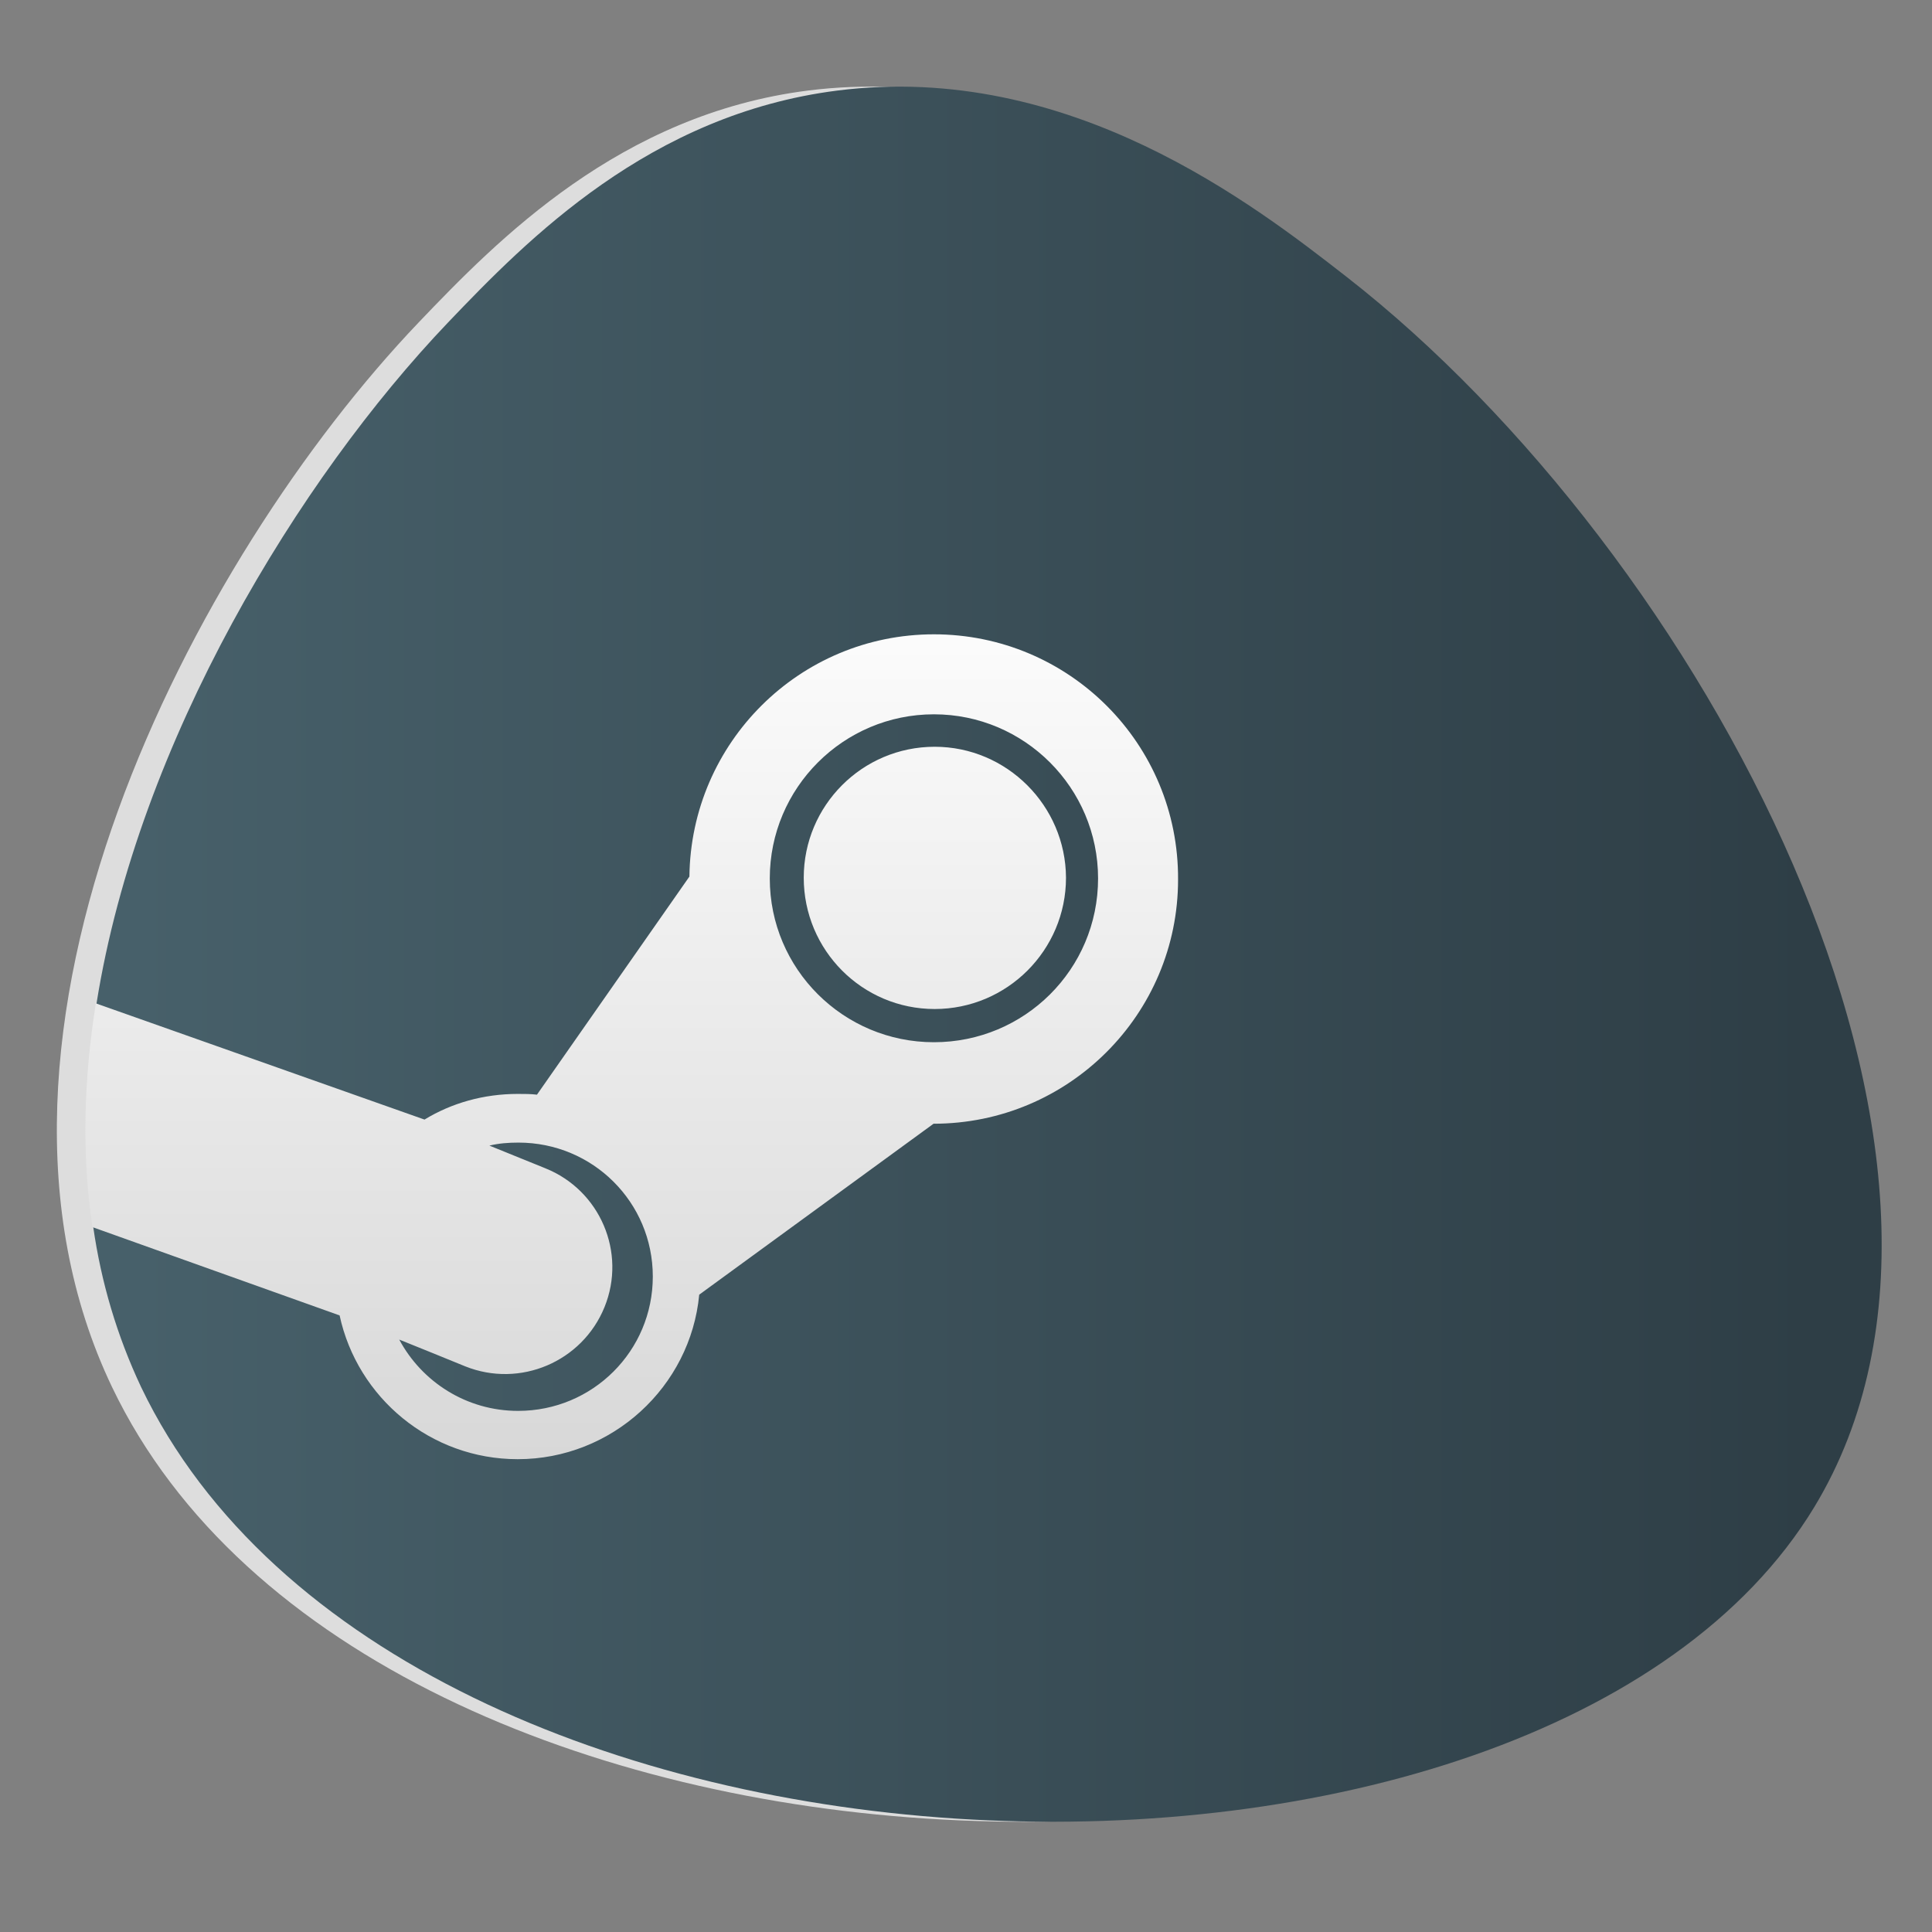<?xml version="1.0" encoding="utf-8"?>
<!-- Generator: Adobe Illustrator 24.0.1, SVG Export Plug-In . SVG Version: 6.00 Build 0)  -->
<svg version="1.1" id="Layer_1" xmlns="http://www.w3.org/2000/svg" xmlns:xlink="http://www.w3.org/1999/xlink" x="0px" y="0px"
	 viewBox="0 0 512 512" style="enable-background:new 0 0 512 512;" xml:space="preserve">
<rect x="0" y="0" width="512" height="512" fill="#808080" stroke="none"/>
<style type="text/css">
	.st0{fill:#DDDDDD;}
	.st1{fill:url(#SVGID_1_);}
	.st2{fill:url(#SVGID_2_);}
</style>
<path class="st0" d="M110.9,85.5c21.1-22.1,53.5-55.2,103.2-61.5c61.5-7.8,110.5,30.3,135,49.4c94.1,73.2,180.2,233.3,124,326
	c-72.8,120-374.9,111.4-443.4-31.8C-15,274.1,51.5,147.8,110.9,85.5z"/>
<linearGradient id="SVGID_1_" gradientUnits="userSpaceOnUse" x1="22.802" y1="252.903" x2="498.699" y2="252.903">
	<stop  offset="2.603566e-02" style="stop-color:#47606A"/>
	<stop  offset="0.961" style="stop-color:#2E3E46"/>
</linearGradient>
<path class="st1" d="M480.8,399.4c-72.8,120-374.8,111.4-443.4-31.8C31,354,26.8,339.8,24.7,325.1c-2.9-19.3-2.3-39.3,0.9-59.3
	c11.1-69.4,53.7-139,93.1-180.3c21.1-22.1,53.5-55.2,103.2-61.5c61.5-7.8,110.5,30.3,135,49.4C450.9,146.7,537,306.7,480.8,399.4z"
	/>
<linearGradient id="SVGID_2_" gradientUnits="userSpaceOnUse" x1="552.152" y1="1166.498" x2="552.152" y2="925.859" gradientTransform="matrix(1 0 0 1 -384.571 -779.908)">
	<stop  offset="0" style="stop-color:#D8D8D8"/>
	<stop  offset="1" style="stop-color:#FFFFFF"/>
</linearGradient>
<path class="st2" d="M247.7,197.9c-19.2,0-34.7,15.6-34.7,34.7c0,19.2,15.5,34.8,34.7,34.8c19.2,0,34.8-15.6,34.8-34.8
	C282.4,213.5,266.8,197.9,247.7,197.9z M247.7,197.9c-19.2,0-34.7,15.6-34.7,34.7c0,19.2,15.5,34.8,34.7,34.8
	c19.2,0,34.8-15.6,34.8-34.8C282.4,213.5,266.8,197.9,247.7,197.9z M247.5,168.1c-35.6,0-64.4,28.7-64.8,64.2l-40.4,57.8
	c-1.6-0.2-3.3-0.2-5.1-0.2c-9,0-17.5,2.4-24.7,6.8l-87.1-30.8c-3.2,20-3.8,40-0.9,59.3l65.5,23.4c4.7,21.8,24.1,38.1,47.2,38.1
	c25,0,45.8-19.2,48.1-43.6l62.1-45.3c35.8,0,64.8-29,64.8-64.7C312.4,197.1,283.3,168.1,247.5,168.1z M137.3,373.9
	c-13.7,0-25.5-7.7-31.5-18.9c5.9,2.4,11.7,4.7,17.5,7.1c14.5,5.8,31-1.2,36.9-15.7c5.9-14.5-1.2-31-15.7-36.8l-14.8-6
	c2.4-0.6,5-0.8,7.7-0.8c19.7,0,35.6,15.8,35.6,35.5C173,358,157.1,373.9,137.3,373.9z M247.5,276.2c-24,0-43.5-19.4-43.5-43.4
	c0-24,19.5-43.5,43.5-43.5c24,0,43.5,19.5,43.5,43.5C291,256.9,271.5,276.2,247.5,276.2z M247.7,197.9c-19.2,0-34.7,15.6-34.7,34.7
	c0,19.2,15.5,34.8,34.7,34.8c19.2,0,34.8-15.6,34.8-34.8C282.4,213.5,266.8,197.9,247.7,197.9z M247.7,197.9
	c-19.2,0-34.7,15.6-34.7,34.7c0,19.2,15.5,34.8,34.7,34.8c19.2,0,34.8-15.6,34.8-34.8C282.4,213.5,266.8,197.9,247.7,197.9z
	 M247.7,197.9c-19.2,0-34.7,15.6-34.7,34.7c0,19.2,15.5,34.8,34.7,34.8c19.2,0,34.8-15.6,34.8-34.8
	C282.4,213.5,266.8,197.9,247.7,197.9z"/>
</svg>

